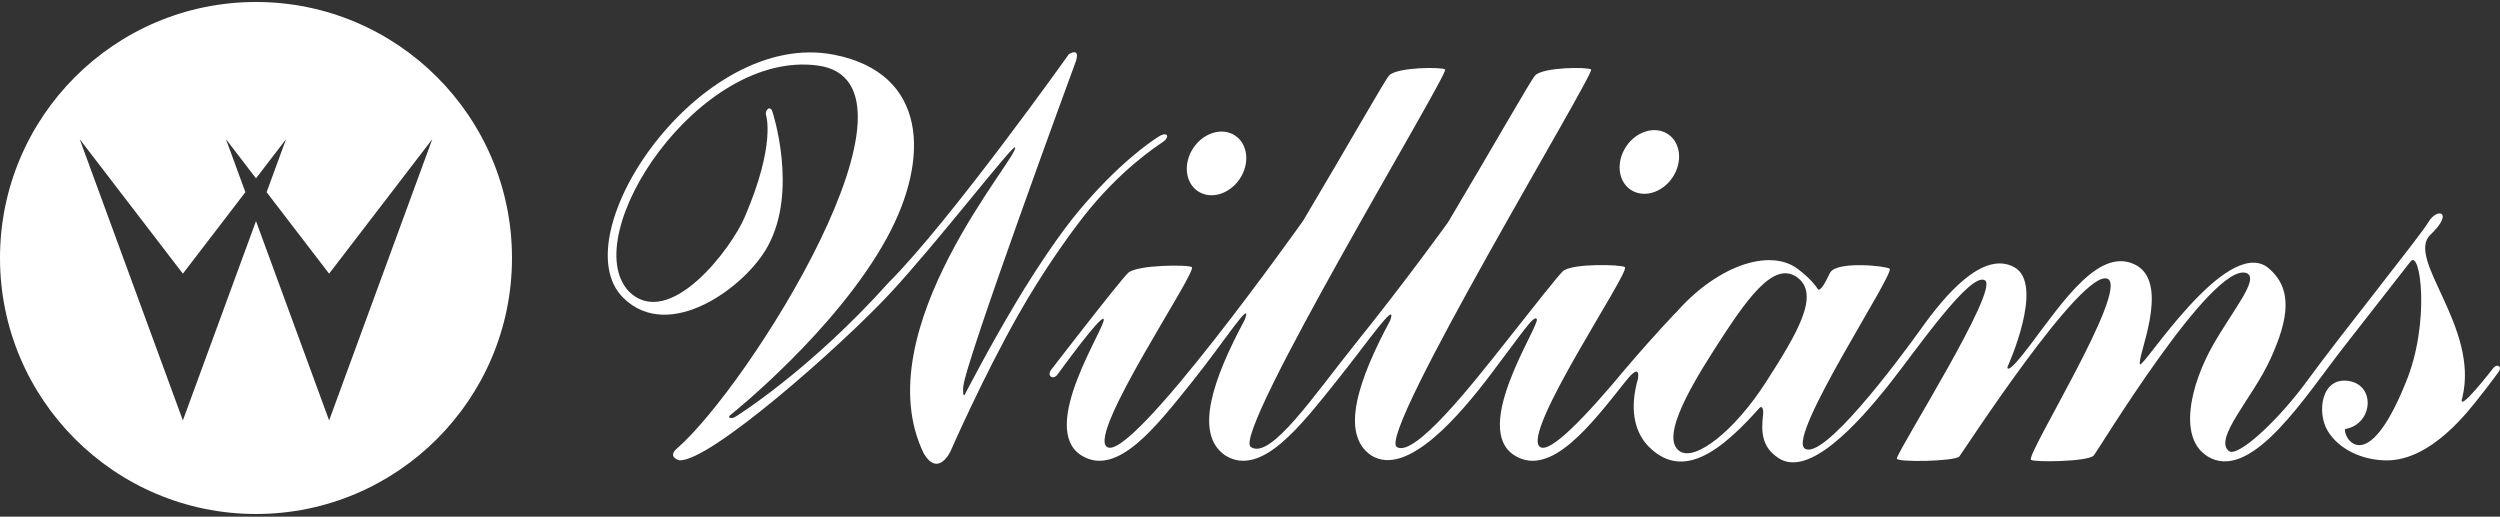 <svg clip-rule="evenodd" fill-rule="evenodd" stroke-linejoin="round" stroke-miterlimit="2" viewBox="0 0 600 124" xmlns="http://www.w3.org/2000/svg"><rect x="0" y="0" width="600" height="124" fill="#333333" stroke="none"/><g fill="#fff"><g fill-rule="nonzero"><path d="m258.141 14.89s-26.973 73.294-26.973 78.1c0 0-.165 2.296.334 1.798 0 0 5.695-11.083 12.342-22.197 5.102-8.529 10.764-16.814 14.84-21.71 9.389-11.274 17.136-16.694 19.386-18.089 2.21-1.371 2.713.093 1.086 1.232-1.627 1.138-10.454 6.797-19.383 18.303-3.717 4.791-9.724 13.253-15.23 22.954-8.692 15.316-16.382 32.948-16.382 32.948s-2.911 6.432-6.421.675c-14.524-29.664 23.439-71.97 21.861-73.549-.59-.589-18.836 23.078-30.049 35.119-11.783 12.655-43.667 40.797-50.614 39.974 0 0-2.711-.737-.604-2.692 17.204-14.754 63.42-88.027 33.93-92.03-28.57-3.878-57.79 40.676-45.409 54.141 9.727 9.726 24.876-10.469 27.914-17.867 7.48-17.379 5.084-24.377 5.084-24.377-.34-1.126.98-2.524 1.534-.812 0 0 6.232 18.932-1.112 32.263-5.185 9.682-23.686 23.403-34.744 12.346-14.935-14.936 18.428-64.686 50.71-58.274 22.325 4.435 23.079 24.827 12.601 43.976-12.184 22.265-37.332 42.301-37.332 42.301-1.348.955.235 1.149.965.607 0 0 17.565-10.781 36.866-32.285 14.755-14.755 43.205-54.758 43.205-54.758s2.887-1.838 1.595 1.903z"/><path d="m297.519 42.961c-2.482 3.679-6.977 4.987-10.042 2.921-3.064-2.066-3.537-6.724-1.056-10.404 2.482-3.68 6.977-4.988 10.042-2.921 3.064 2.066 3.537 6.724 1.056 10.404z"/><path d="m401.393 42.611c-2.482 3.68-6.977 4.988-10.042 2.922-3.064-2.066-3.537-6.725-1.056-10.404 2.482-3.68 6.978-4.988 10.042-2.922s3.537 6.725 1.056 10.404z"/><path d="m402.409 74.84s-4.805 4.858-12.513 13.932c-9.272 11.142-17.908 20.191-20.284 18.494-4.767-3.133 21.601-41.921 20.378-43.145-.646-.645-12.927-.998-14.94 1.016-1.57 1.57-6.608 8.037-13.955 17.308-7.348 9.272-21.669 27.592-25.875 24.821-4.762-3.138 47.605-89.626 46.644-90.588-.627-.627-11.397-.612-13.41 1.402-.974.974-9.959 16.863-20.919 35.257 0 0-9.779 13.636-22.045 28.9-9.939 12.368-20.596 28.299-25.3 25.029-4.767-3.133 47.605-89.626 46.643-90.588-.627-.627-11.397-.612-13.41 1.402-.974.974-9.699 16.477-20.658 34.871 0 0-41.385 58.391-47.094 54.315-4.767-3.133 21.601-41.921 20.378-43.145-.646-.645-13.314-.611-15.328 1.403-2.461 2.461-18.459 23.24-18.459 23.24-1.063 1.378.445 2.621 1.592 1.055 0 0 10.384-14.408 11.027-13.243.825 1.494-15.967 26.197-5.281 32.763 8.624 5.281 18.115-7.26 26.649-17.888 7.327-9.124 14.515-20.38 12.488-14.705-7.458 13.893-12.375 27.399-4.618 32.593 8.623 5.281 18.115-7.26 26.649-17.888 7.241-9.017 14.645-19.856 12.903-14.592-7.427 13.832-12.307 27.267-4.522 32.48 8.624 5.281 21.332-9.882 28.647-19.52 7.314-9.637 10.383-14.408 11.026-13.243.824 1.494-15.967 26.197-5.281 32.763 8.623 5.281 18.182-7.206 26.649-17.888 3.779-4.767 2.917-.518 2.917-.518z"/><path d="m513.606 87.422c-.87-1.468 7.253-18.845-.702-23.651-8.783-5.012-17.586 8.313-25.79 19.199-5.789 7.683-5.316 5.094-5.316 5.094s9.08-19.918 1.586-23.959c-7.494-4.043-16.554 6.704-22.324 14.784s-23.555 31.771-27.921 28.753c-4.297-2.968 21.601-41.92 20.378-43.144-.647-.646-12.163-1.879-14.177.759-.481.632-2.484 6.015-3.625 3.754l-3.037 10.74-11.402 18.911c2.219-2.508 1.878.669 1.878.669-.514 4.328-.366 7.952 3.689 10.608 7.177 4.715 18.759-7.803 26.874-18.112 6.366-8.086 19.242-26.769 22.69-24.536 3.447 2.232-20.501 40.017-21.166 42.713-.279 1.044 13.976.7 14.977-.427.569-.604 29.772-45.81 35.708-42.619 4.862 2.984-19.755 42.206-18.494 43.392.666.625 13.68.47 15.041-1.015 1.024-1.089 28.32-46.492 36.666-43.822 3.25 1.3-3.088 8.676-7.991 17.247-5.347 9.347-8.922 23.107-.527 27.213 10.313 4.872 22.787-15.053 31.78-26.573 8.993-11.519 16.109-20.625 16.109-20.625 2.391-3.199 4.829 14.71-1.139 29.058-9.538 23.607-15.251 12.687-14.514 11.123 6.617-1.102 7.406-10.503.834-11.526-6.573-1.023-7.694 7.479-5.094 11.899 2.6 4.421 8.275 7.161 14.243 7.161 10.827 0 19.832-12.209 22.244-15.222s4.665-6.133 4.665-6.133c.797-1.262-.483-1.878-1.323-.85 0 0-8.923 11.58-7.461 7.09 4.091-16.908-13.703-33.295-7.668-39.04 5.812-5.533 1.633-6.595-.423-3.109-1.974 3.346-21.435 27.547-28.911 37.837-7.477 10.29-17.035 18.789-19.034 17.189-3.758-2.993 5.731-12.749 10.008-22.175 4.275-9.427 5.602-16.922-.848-22.013-10.103-7.016-29.804 24.502-30.483 23.358z"/><path d="m431.437 64.52c-6.831-5.101-19.751-.602-29.608 10.99-9.856 11.592-12.851 24.964-6.086 31.729 9.166 9.166 19.591-1.097 29.448-12.69 7.694-9.049 21.129-18.913 6.246-30.029zm-7.605 27.185c-7.519 11.718-16.942 19.043-20.66 16.616-4.277-2.792.801-12.815 8.319-24.534 7.519-11.718 14.075-21.316 19.784-17.258 5.707 4.057.075 13.458-7.443 25.176z"/></g><path d="m61.439.478c33.909 0 61.438 27.53 61.438 61.439s-27.529 61.439-61.438 61.439-61.439-27.53-61.439-61.439 27.53-61.439 61.439-61.439zm2.546 45.642 15.003 19.56 24.763-32.283-24.763 67.5-17.549-47.836-17.55 47.836-24.763-67.5 24.763 32.283 15.004-19.56-4.668-12.723 7.214 9.404 7.213-9.404z"/></g></svg>